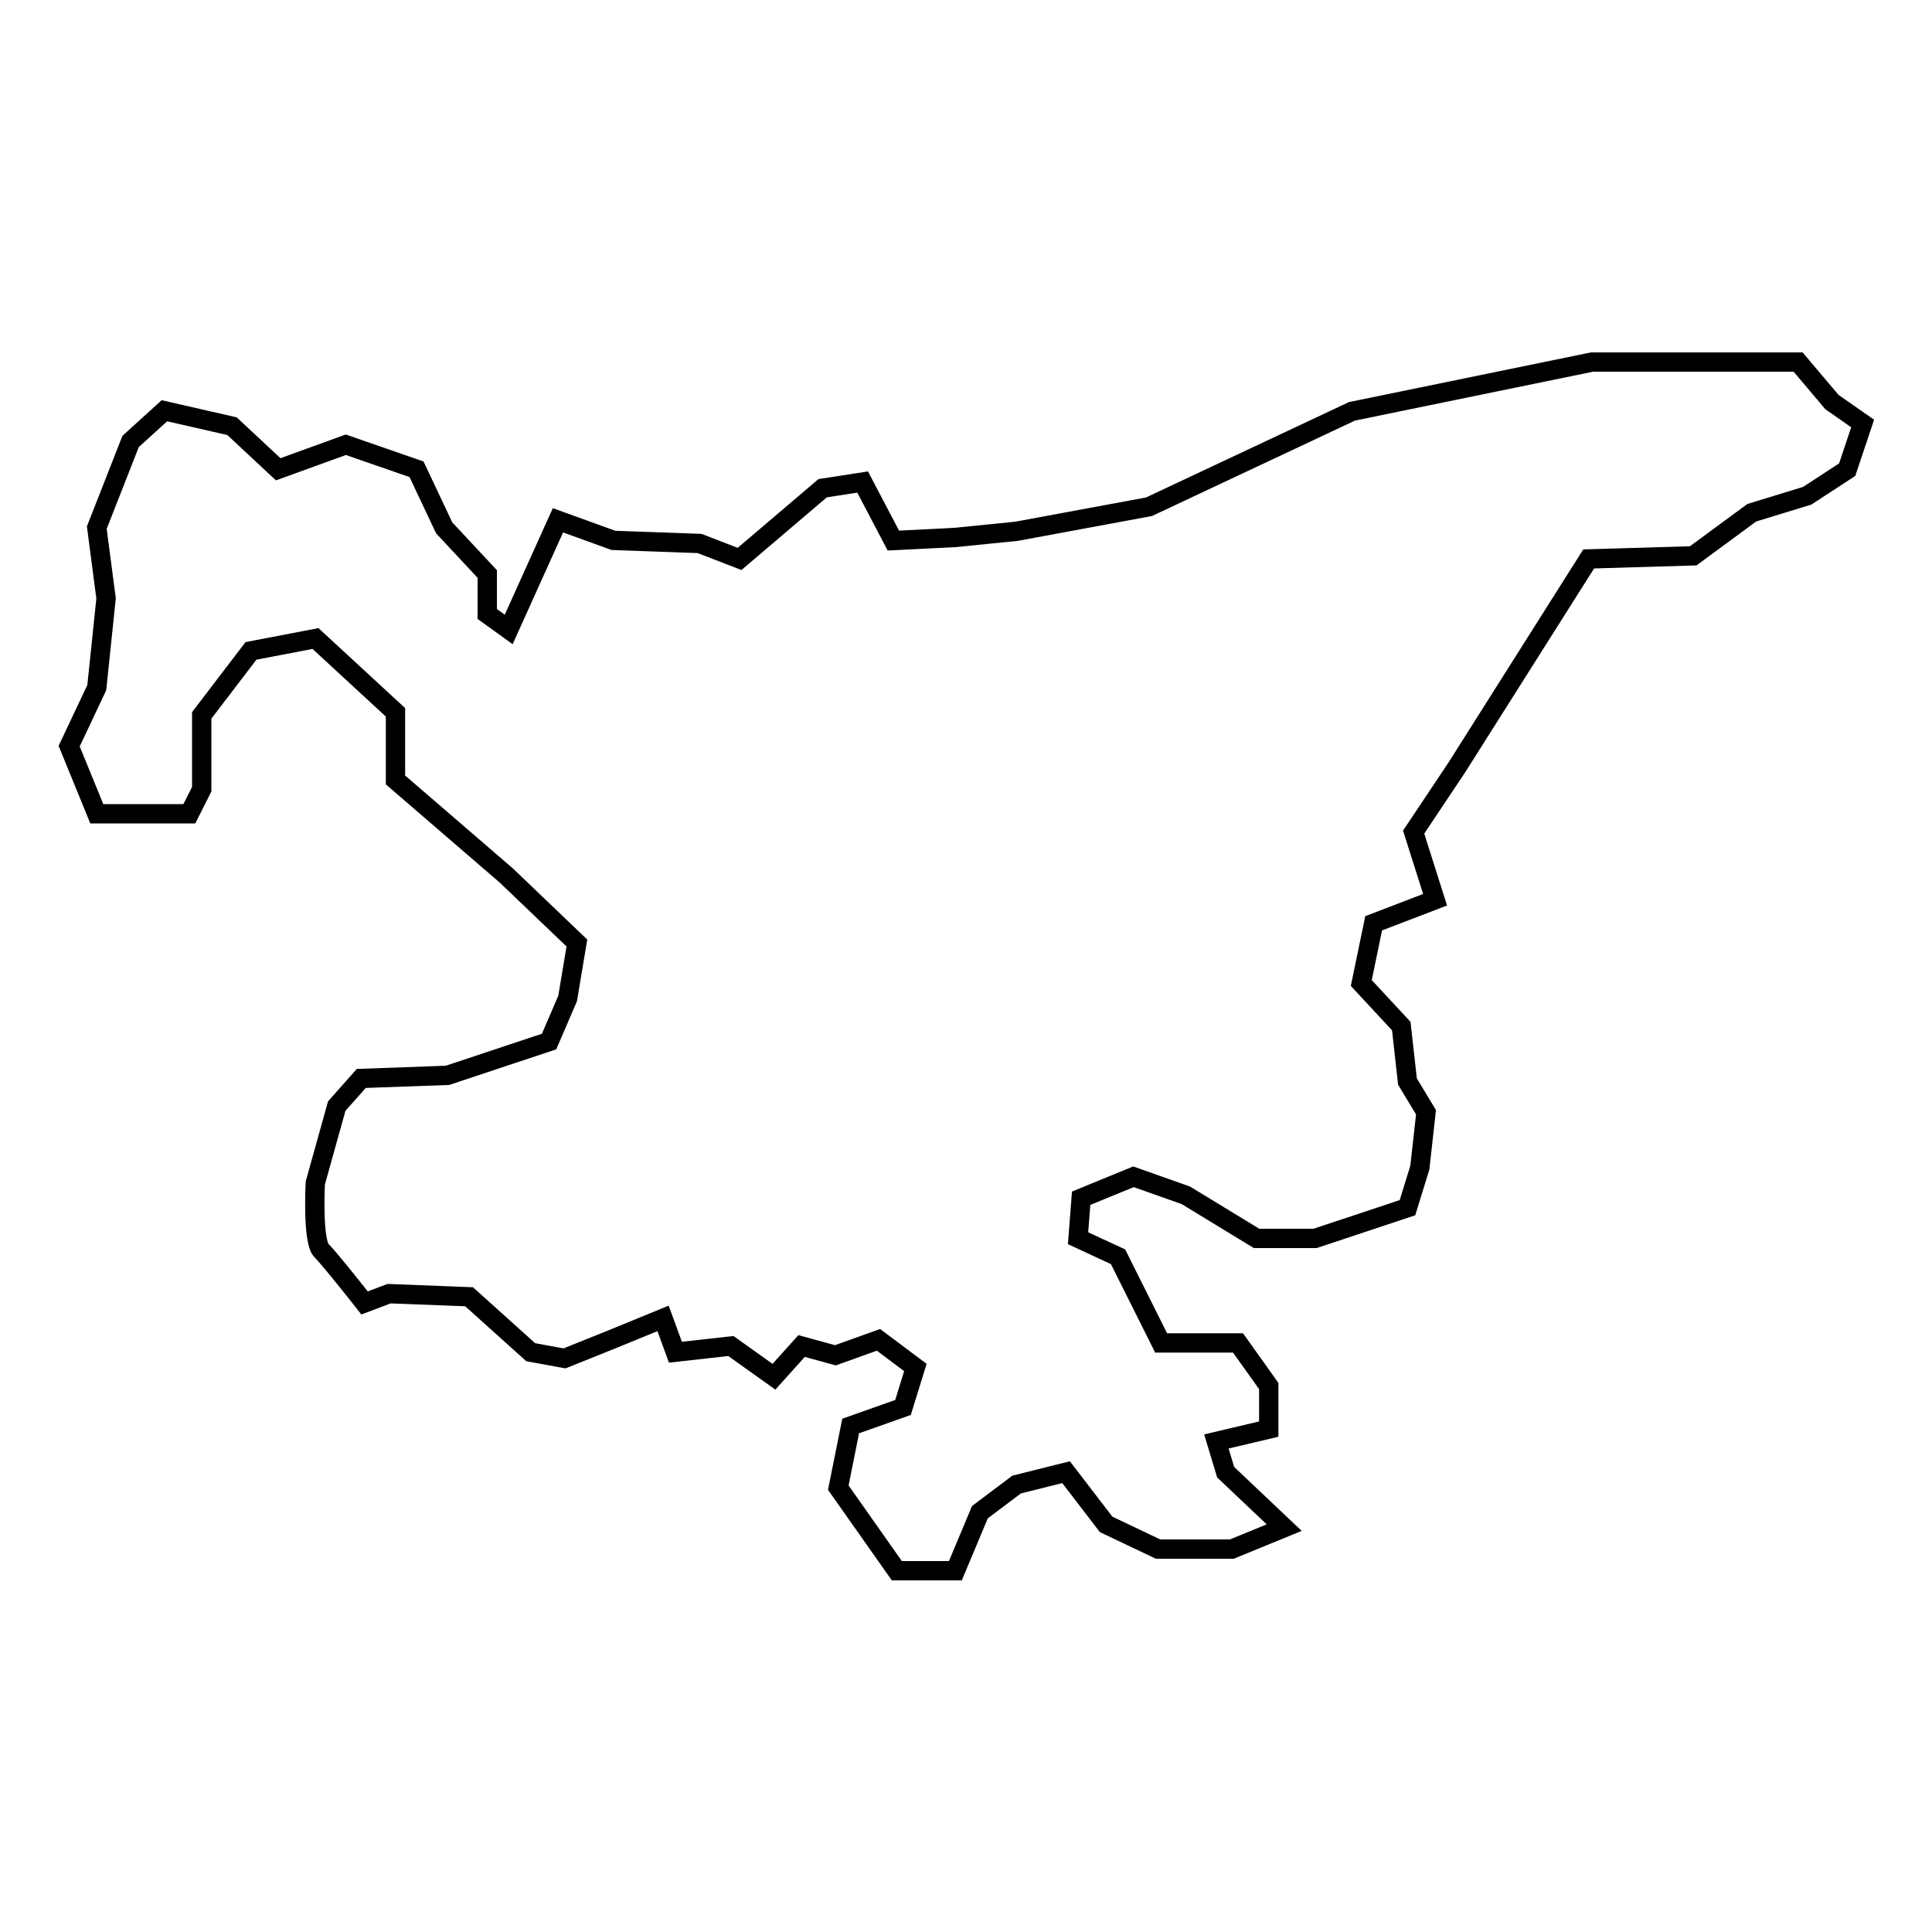 <?xml version="1.0" encoding="utf-8"?>
<!-- Generator: Adobe Illustrator 19.2.0, SVG Export Plug-In . SVG Version: 6.00 Build 0)  -->
<svg version="1.1" id="Layer_1" xmlns="http://www.w3.org/2000/svg" xmlns:xlink="http://www.w3.org/1999/xlink" x="0px" y="0px"
	 viewBox="0 0 1000 1000" style="enable-background:new 0 0 1000 1000;" xml:space="preserve">
<style type="text/css">
	.st0{fill:none;stroke:#000000;stroke-width:10;stroke-miterlimit:10;}
</style>
<path class="st0" d="M50.1,273.1l17.5-44.6l17.5-15.9l35,8l23.9,22.3l35-12.7l36.6,12.7l14.3,30.3l22.3,23.9v20.7l11.1,8l25.5-56.5
	l28.7,10.4l44.6,1.6l20.7,8l43-36.6l20.7-3.2l15.9,30.3l31.9-1.6l31.8-3.2l68.6-12.7l105.1-49.4l124.2-25.5h60.5h46.2l17.5,20.7
	l15.9,11.1l-8,23.9l-20.7,13.5l-28.7,8.8l-30.3,22.3l-54.1,1.6L754,397.3l-22.3,33.4l11.1,35L711,477.9l-6.4,30.9l20.7,22.3
	l3.2,28.7l9.6,15.9l-3.2,28.7l-6.4,20.7l-47.8,15.9h-30.3l-36.6-22.3l-27.1-9.6l-27.1,11.1l-1.6,20.7l20.7,9.6l22.3,44.6h39.8
	l15.9,22.3v22.3l-27.1,6.4l4.8,15.9l30.3,28.7l-27.1,11.1h-38.2L572.5,789L551.8,762l-25.6,6.4l-19,14.3l-12.7,30.3h-30.3l-30.3-43
	l6.4-31.9l27.1-9.6l6.4-20.7l-19.1-14.3l-22.3,8l-17.5-4.8l-14.3,15.9l-22.3-15.9l-28.7,3.2l-6.4-17.5l-27.1,11.1l-23.9,9.6
	l-17.5-3.2l-31.9-28.7l-41.4-1.6l-12.7,4.8c0,0-17.5-22.3-22.3-27.1c-4.8-4.8-3.2-35-3.2-35l11.1-39.8l12.7-14.3l44.6-1.6l52.6-17.5
	l9.6-22.3l4.8-28.7l-36.6-35l-57.3-49.4v-35l-41.4-38.2l-33.4,6.4l-25.5,33.4v38.2l-6.4,12.7H50.1l-14.3-35l14.3-30.3l4.8-46.2
	L50.1,273.1z"/>
</svg>
